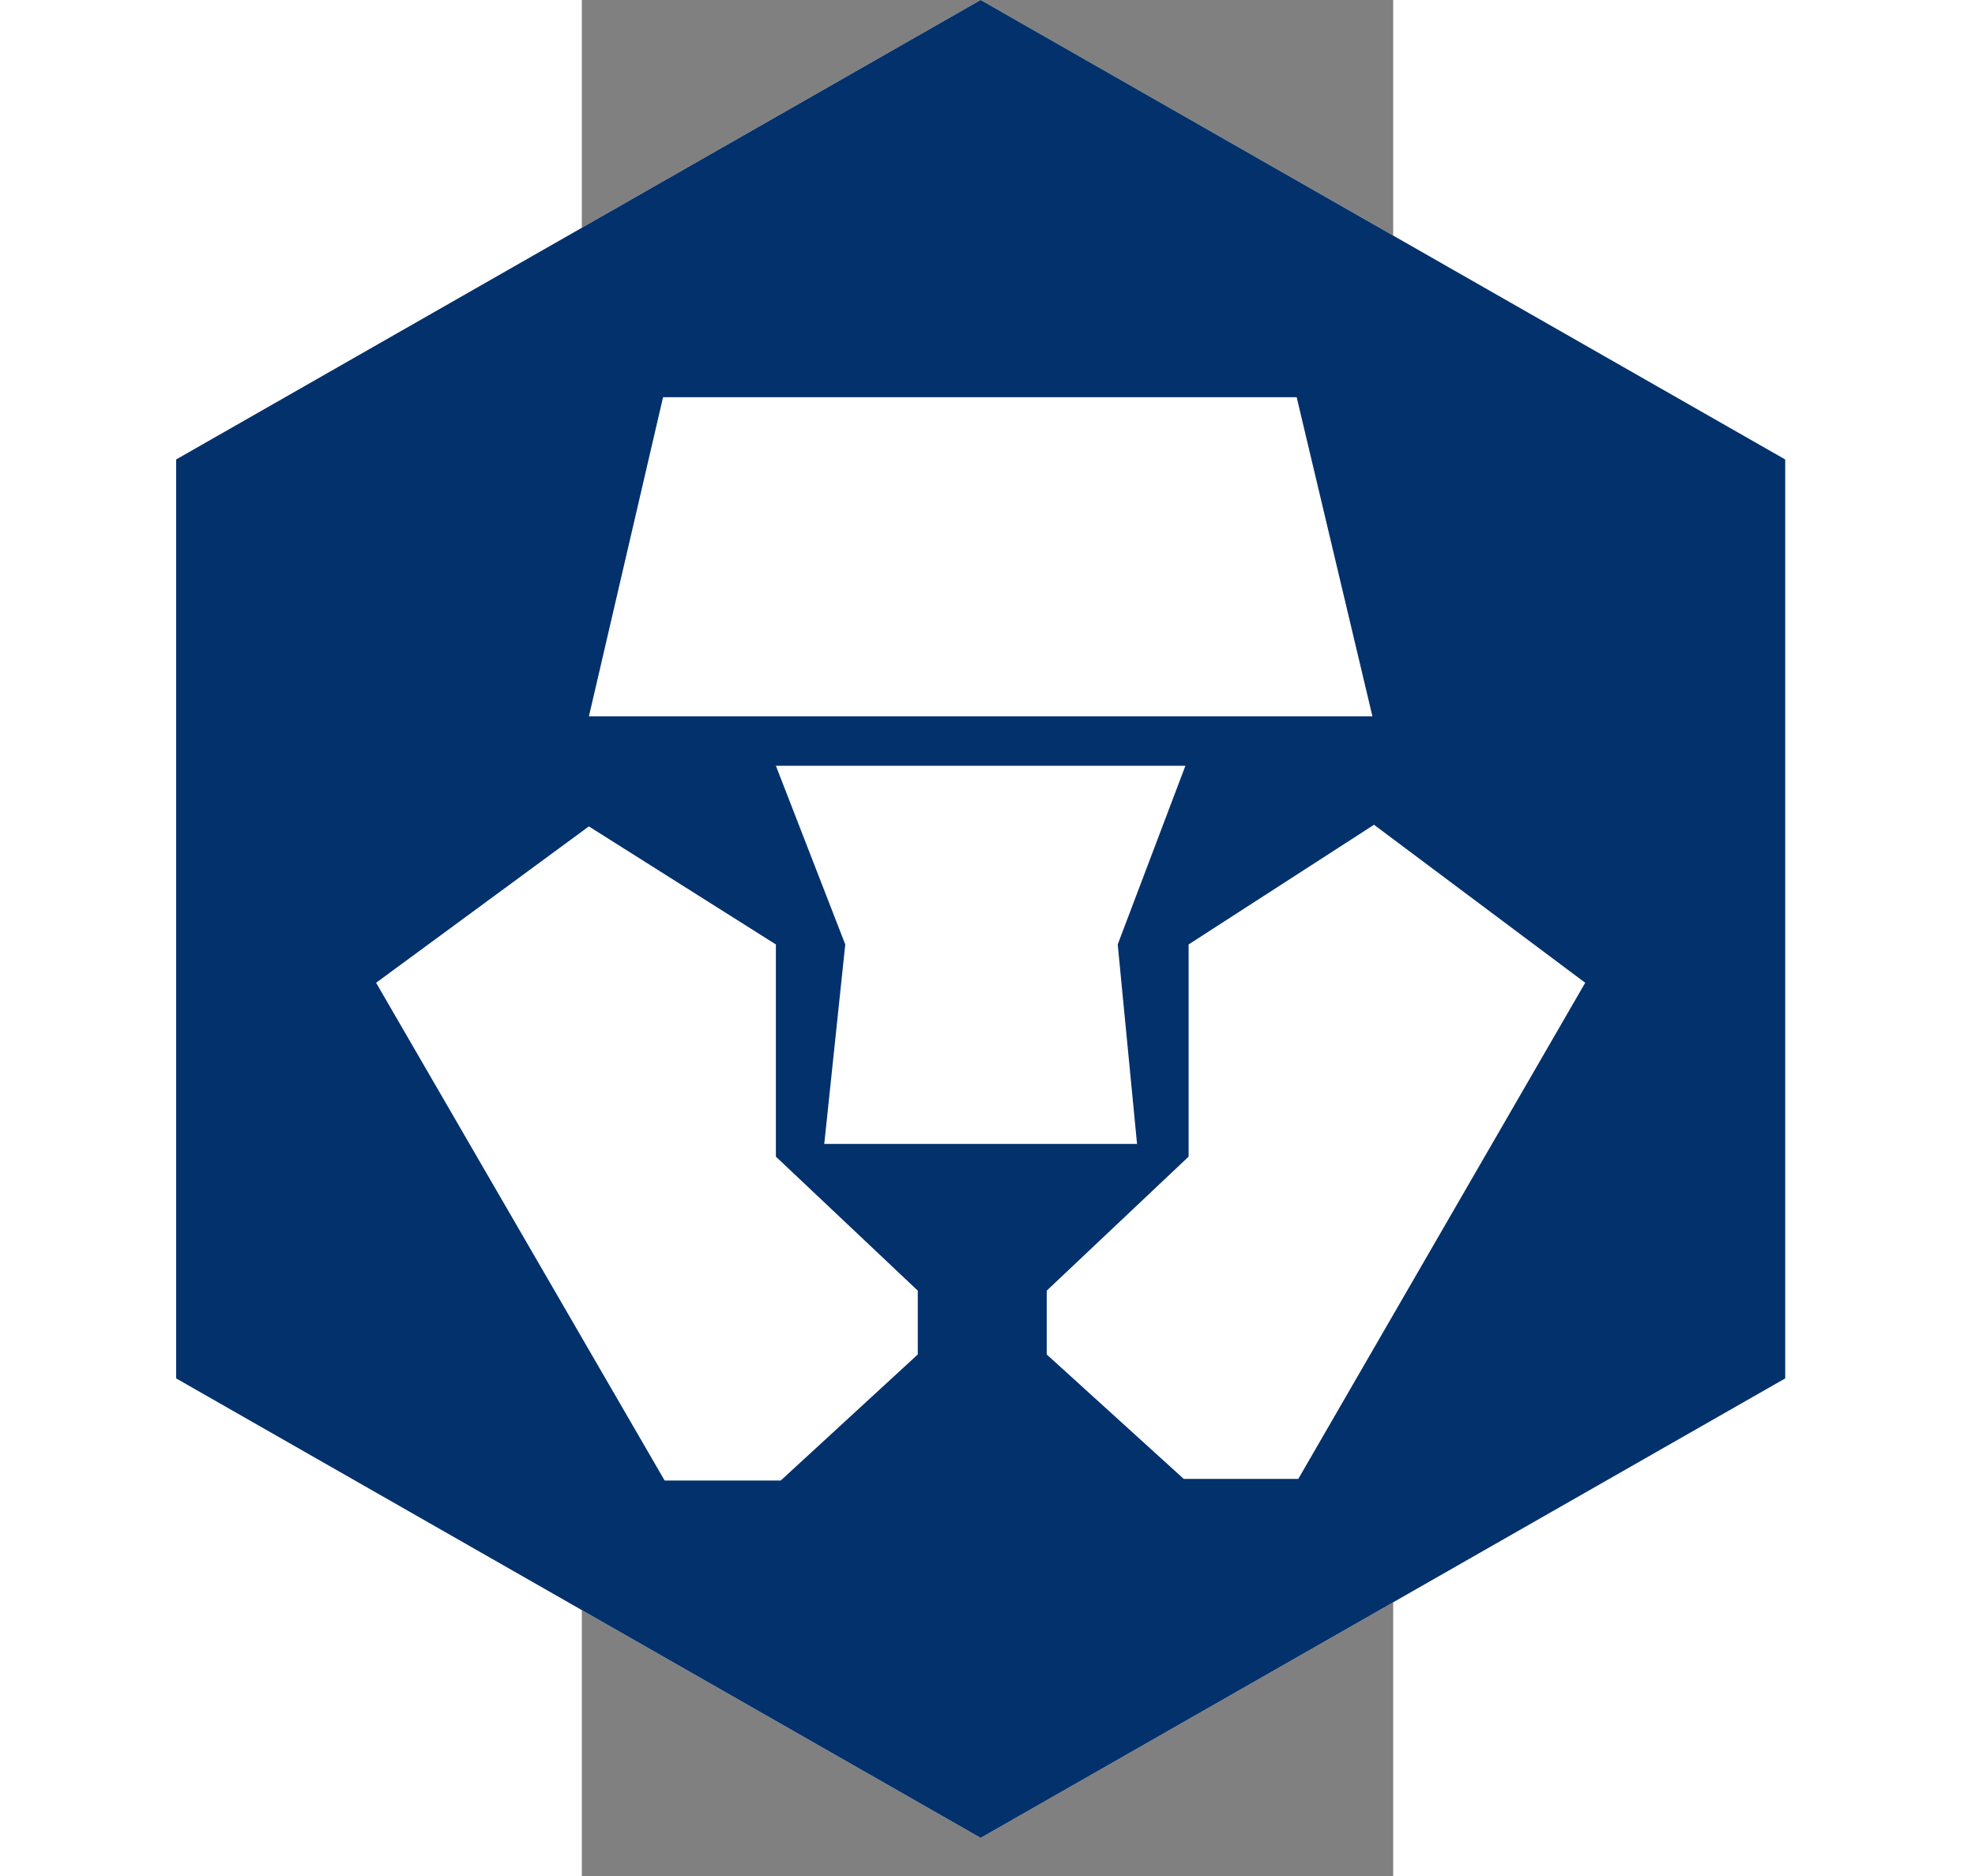 <svg height="475" viewBox="8 0 16 37" width="500" xmlns="http://www.w3.org/2000/svg">
<rect x="8" y="0" width="16" height="37" fill="#808080" stroke="none"/>
<path d="m15.865 0-15.865 9.062v18.124l15.865 9.062 15.866-9.062v-18.124zm0 0-15.865 9.062v18.124l15.865 9.062 15.866-9.062v-18.124z" fill="#fff"/>
<path d="m22.129 29.168h-2.259l-2.702-2.454v-1.259l2.798-2.643v-4.185l3.656-2.36 4.165 3.116zm-9.348-6.607.414-3.934-1.368-3.524h8.076l-1.335 3.524.381 3.934h-3.116zm1.844 4.153-2.702 2.486h-2.29l-5.69-9.817 4.196-3.084 3.688 2.328v4.185l2.798 2.643zm-5.023-18.88h12.495l1.494 6.294h-15.451zm6.263-7.834-15.865 9.062v18.124l15.865 9.062 15.866-9.062v-18.124z" fill="#03316c"/>
<!-- <path d="m49.535 26.525c-4.197 0-7.28-3.24-7.28-7.237s3.115-7.331 7.312-7.331c2.67 0 4.324.975 5.628 2.391l-2.003 2.14c-.986-1.039-2.035-1.73-3.657-1.73-2.353 0-4.07 2.013-4.07 4.467 0 2.517 1.75 4.531 4.23 4.531 1.525 0 2.638-.723 3.655-1.73l1.94 1.919c-1.399 1.479-3.02 2.58-5.755 2.58m11.891 0h-3.243v-14.537h3.243v3.398c.89-2.076 2.512-3.524 4.992-3.398v3.398h-.19c-2.83 0-4.802 1.825-4.802 5.538zm21.938-14.6-7.154 18.502h-3.274l1.558-3.902-6.137-14.6h3.466l4.165 10.793 4.006-10.793zm9.538 2.801c-2.193 0-4.101 1.762-4.101 4.5s1.94 4.499 4.101 4.499c2.226 0 4.038-1.73 4.038-4.5s-1.844-4.5-4.038-4.5m.732 11.769c-2.321 0-3.784-1.165-4.77-2.455v6.388h-3.242v-18.502h3.243v2.612c1.049-1.447 2.511-2.612 4.769-2.612 3.338 0 6.581 2.612 6.581 7.269s-3.211 7.3-6.581 7.3m13.671-11.517v6.86c0 1.227.636 1.73 1.749 1.73h1.272v2.864h-2.226c-2.353 0-4.038-1.039-4.038-4.09v-7.364h-1.78v-2.737h1.78v-3.839h3.243v3.839h3.02v2.737zm13.226-.251c-2.607 0-4.26 2.013-4.26 4.468 0 2.486 1.78 4.53 4.292 4.53 2.607 0 4.26-2.013 4.26-4.467.064-2.486-1.748-4.531-4.292-4.531m0 11.8c-4.292 0-7.471-3.242-7.471-7.238 0-4.027 3.211-7.331 7.535-7.331s7.503 3.24 7.503 7.268c0 3.965-3.179 7.3-7.567 7.3m38.503-11.799c-2.607 0-4.26 2.013-4.26 4.468 0 2.486 1.78 4.53 4.292 4.53 2.607 0 4.26-2.013 4.26-4.467.032-2.486-1.748-4.531-4.292-4.531m0 11.8c-4.292 0-7.472-3.242-7.472-7.238 0-4.027 3.212-7.331 7.536-7.331s7.503 3.24 7.503 7.268c0 3.965-3.211 7.3-7.567 7.3m26.771-14.6c3.084 0 4.96 1.92 4.96 5.35v9.219h-3.243v-8.244c0-2.234-1.05-3.398-2.862-3.398-1.749 0-3.02 1.227-3.02 3.46v8.213h-3.243v-8.275c0-2.171-1.081-3.398-2.862-3.398s-3.02 1.321-3.02 3.492v8.181h-3.243v-14.568h3.243v2.391c.922-1.227 2.13-2.391 4.292-2.391 2.035 0 3.434.975 4.197 2.454 1.176-1.51 2.67-2.486 4.8-2.486m-54.876 11.485 1.399-.787h.19l1.432.787.095.157v1.637l-.095.157-1.431.787h-.191l-1.399-.787-.095-.157v-1.637zm12.94 3.084c-4.197-.095-7.217-3.399-7.153-7.395s3.243-7.268 7.471-7.174c2.67.063 4.324 1.07 5.596 2.518l-2.035 2.108c-.954-1.039-2.003-1.794-3.624-1.825-2.353-.032-4.102 1.92-4.134 4.405-.063 2.517 1.654 4.562 4.134 4.594 1.526.031 2.67-.661 3.688-1.668l1.907 1.95c-1.43 1.48-3.084 2.55-5.85 2.487" fill="#002e73"/> -->
</svg>